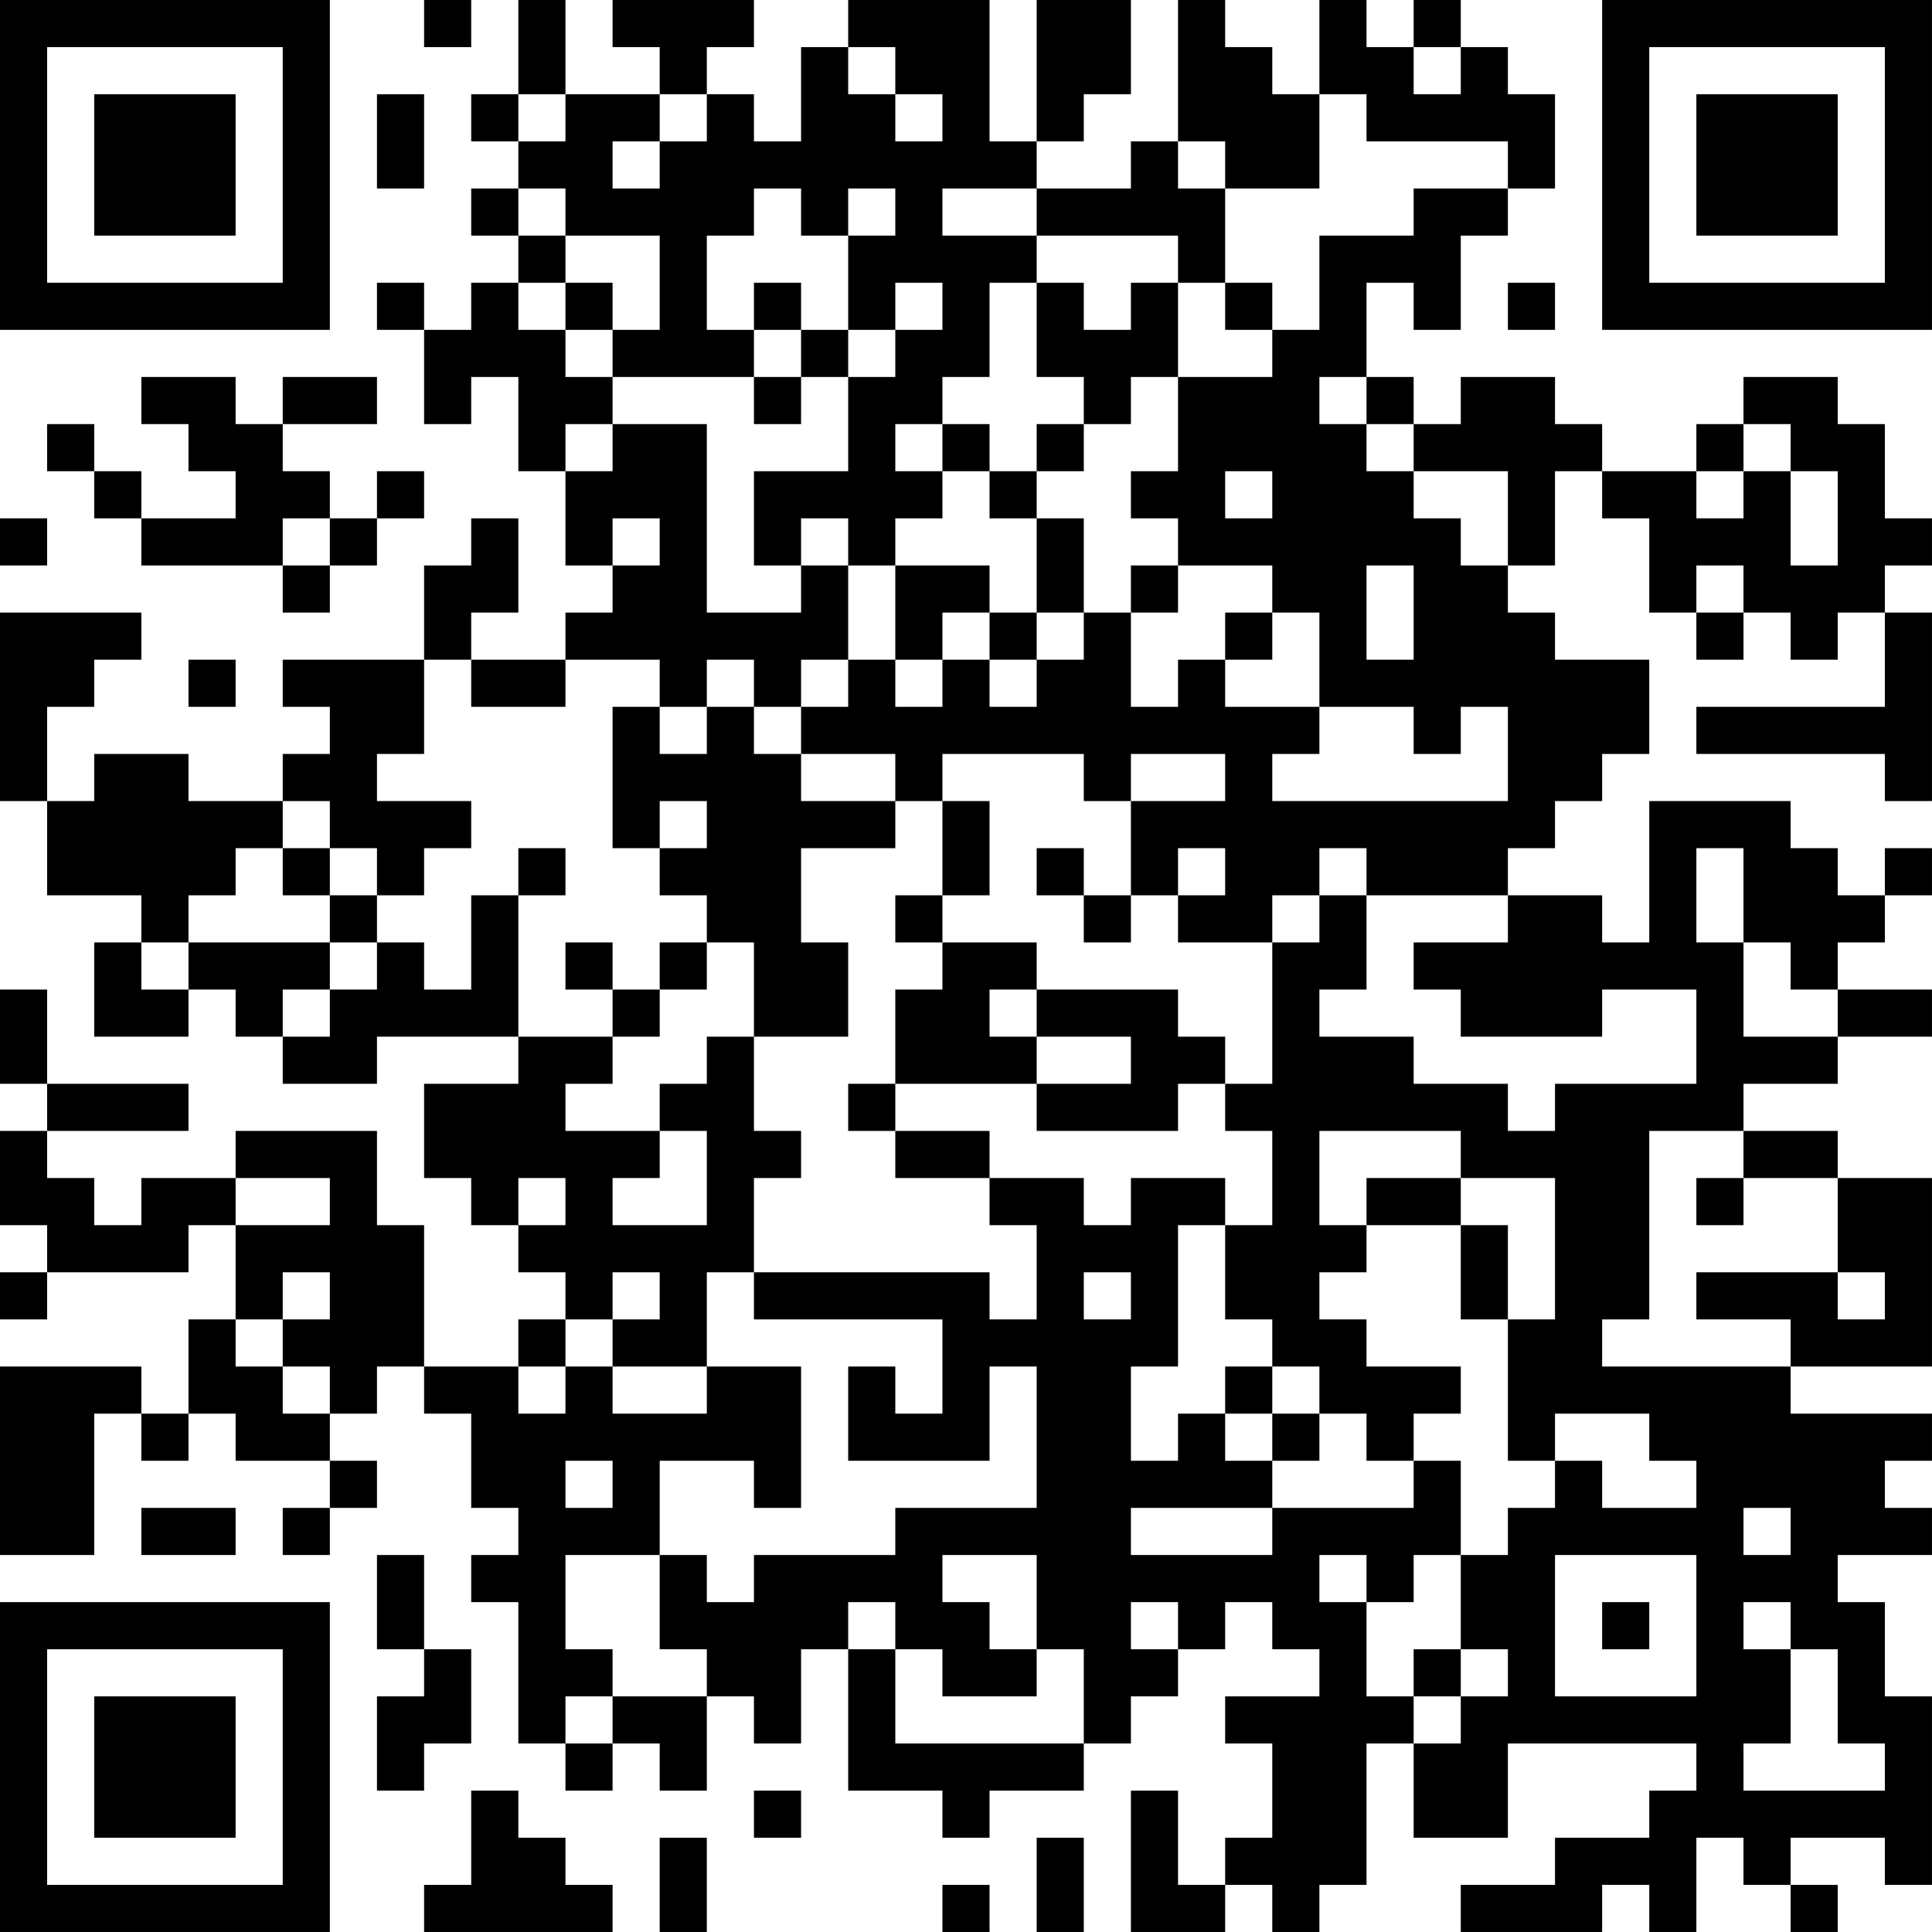 <?xml version="1.0" encoding="UTF-8"?>
<svg xmlns="http://www.w3.org/2000/svg" version="1.1" width="200" height="200" viewBox="0 0 200 200"><rect x="0" y="0" width="200" height="200" fill="#ffffff"/><g transform="scale(4.878)"><g transform="translate(0,0)"><path fill-rule="evenodd" d="M9 0L9 1L10 1L10 0ZM11 0L11 2L10 2L10 3L11 3L11 4L10 4L10 5L11 5L11 6L10 6L10 7L9 7L9 6L8 6L8 7L9 7L9 9L10 9L10 8L11 8L11 10L12 10L12 12L13 12L13 13L12 13L12 14L10 14L10 13L11 13L11 11L10 11L10 12L9 12L9 14L6 14L6 15L7 15L7 16L6 16L6 17L4 17L4 16L2 16L2 17L1 17L1 15L2 15L2 14L3 14L3 13L0 13L0 17L1 17L1 19L3 19L3 20L2 20L2 22L4 22L4 21L5 21L5 22L6 22L6 23L8 23L8 22L11 22L11 23L9 23L9 25L10 25L10 26L11 26L11 27L12 27L12 28L11 28L11 29L9 29L9 26L8 26L8 24L5 24L5 25L3 25L3 26L2 26L2 25L1 25L1 24L4 24L4 23L1 23L1 21L0 21L0 23L1 23L1 24L0 24L0 26L1 26L1 27L0 27L0 28L1 28L1 27L4 27L4 26L5 26L5 28L4 28L4 30L3 30L3 29L0 29L0 33L2 33L2 30L3 30L3 31L4 31L4 30L5 30L5 31L7 31L7 32L6 32L6 33L7 33L7 32L8 32L8 31L7 31L7 30L8 30L8 29L9 29L9 30L10 30L10 32L11 32L11 33L10 33L10 34L11 34L11 37L12 37L12 38L13 38L13 37L14 37L14 38L15 38L15 36L16 36L16 37L17 37L17 35L18 35L18 38L20 38L20 39L21 39L21 38L23 38L23 37L24 37L24 36L25 36L25 35L26 35L26 34L27 34L27 35L28 35L28 36L26 36L26 37L27 37L27 39L26 39L26 40L25 40L25 38L24 38L24 41L26 41L26 40L27 40L27 41L28 41L28 40L29 40L29 37L30 37L30 39L32 39L32 37L36 37L36 38L35 38L35 39L33 39L33 40L31 40L31 41L34 41L34 40L35 40L35 41L36 41L36 39L37 39L37 40L38 40L38 41L39 41L39 40L38 40L38 39L40 39L40 40L41 40L41 36L40 36L40 34L39 34L39 33L41 33L41 32L40 32L40 31L41 31L41 30L38 30L38 29L41 29L41 25L39 25L39 24L37 24L37 23L39 23L39 22L41 22L41 21L39 21L39 20L40 20L40 19L41 19L41 18L40 18L40 19L39 19L39 18L38 18L38 17L35 17L35 20L34 20L34 19L32 19L32 18L33 18L33 17L34 17L34 16L35 16L35 14L33 14L33 13L32 13L32 12L33 12L33 10L34 10L34 11L35 11L35 13L36 13L36 14L37 14L37 13L38 13L38 14L39 14L39 13L40 13L40 15L36 15L36 16L40 16L40 17L41 17L41 13L40 13L40 12L41 12L41 11L40 11L40 9L39 9L39 8L37 8L37 9L36 9L36 10L34 10L34 9L33 9L33 8L31 8L31 9L30 9L30 8L29 8L29 6L30 6L30 7L31 7L31 5L32 5L32 4L33 4L33 2L32 2L32 1L31 1L31 0L30 0L30 1L29 1L29 0L28 0L28 2L27 2L27 1L26 1L26 0L25 0L25 3L24 3L24 4L22 4L22 3L23 3L23 2L24 2L24 0L22 0L22 3L21 3L21 0L18 0L18 1L17 1L17 3L16 3L16 2L15 2L15 1L16 1L16 0L13 0L13 1L14 1L14 2L12 2L12 0ZM18 1L18 2L19 2L19 3L20 3L20 2L19 2L19 1ZM30 1L30 2L31 2L31 1ZM8 2L8 4L9 4L9 2ZM11 2L11 3L12 3L12 2ZM14 2L14 3L13 3L13 4L14 4L14 3L15 3L15 2ZM28 2L28 4L26 4L26 3L25 3L25 4L26 4L26 6L25 6L25 5L22 5L22 4L20 4L20 5L22 5L22 6L21 6L21 8L20 8L20 9L19 9L19 10L20 10L20 11L19 11L19 12L18 12L18 11L17 11L17 12L16 12L16 10L18 10L18 8L19 8L19 7L20 7L20 6L19 6L19 7L18 7L18 5L19 5L19 4L18 4L18 5L17 5L17 4L16 4L16 5L15 5L15 7L16 7L16 8L13 8L13 7L14 7L14 5L12 5L12 4L11 4L11 5L12 5L12 6L11 6L11 7L12 7L12 8L13 8L13 9L12 9L12 10L13 10L13 9L15 9L15 13L17 13L17 12L18 12L18 14L17 14L17 15L16 15L16 14L15 14L15 15L14 15L14 14L12 14L12 15L10 15L10 14L9 14L9 16L8 16L8 17L10 17L10 18L9 18L9 19L8 19L8 18L7 18L7 17L6 17L6 18L5 18L5 19L4 19L4 20L3 20L3 21L4 21L4 20L7 20L7 21L6 21L6 22L7 22L7 21L8 21L8 20L9 20L9 21L10 21L10 19L11 19L11 22L13 22L13 23L12 23L12 24L14 24L14 25L13 25L13 26L15 26L15 24L14 24L14 23L15 23L15 22L16 22L16 24L17 24L17 25L16 25L16 27L15 27L15 29L13 29L13 28L14 28L14 27L13 27L13 28L12 28L12 29L11 29L11 30L12 30L12 29L13 29L13 30L15 30L15 29L17 29L17 32L16 32L16 31L14 31L14 33L12 33L12 35L13 35L13 36L12 36L12 37L13 37L13 36L15 36L15 35L14 35L14 33L15 33L15 34L16 34L16 33L19 33L19 32L22 32L22 29L21 29L21 31L18 31L18 29L19 29L19 30L20 30L20 28L16 28L16 27L21 27L21 28L22 28L22 26L21 26L21 25L23 25L23 26L24 26L24 25L26 25L26 26L25 26L25 29L24 29L24 31L25 31L25 30L26 30L26 31L27 31L27 32L24 32L24 33L27 33L27 32L30 32L30 31L31 31L31 33L30 33L30 34L29 34L29 33L28 33L28 34L29 34L29 36L30 36L30 37L31 37L31 36L32 36L32 35L31 35L31 33L32 33L32 32L33 32L33 31L34 31L34 32L36 32L36 31L35 31L35 30L33 30L33 31L32 31L32 28L33 28L33 25L31 25L31 24L28 24L28 26L29 26L29 27L28 27L28 28L29 28L29 29L31 29L31 30L30 30L30 31L29 31L29 30L28 30L28 29L27 29L27 28L26 28L26 26L27 26L27 24L26 24L26 23L27 23L27 20L28 20L28 19L29 19L29 21L28 21L28 22L30 22L30 23L32 23L32 24L33 24L33 23L36 23L36 21L34 21L34 22L31 22L31 21L30 21L30 20L32 20L32 19L29 19L29 18L28 18L28 19L27 19L27 20L25 20L25 19L26 19L26 18L25 18L25 19L24 19L24 17L26 17L26 16L24 16L24 17L23 17L23 16L20 16L20 17L19 17L19 16L17 16L17 15L18 15L18 14L19 14L19 15L20 15L20 14L21 14L21 15L22 15L22 14L23 14L23 13L24 13L24 15L25 15L25 14L26 14L26 15L28 15L28 16L27 16L27 17L32 17L32 15L31 15L31 16L30 16L30 15L28 15L28 13L27 13L27 12L25 12L25 11L24 11L24 10L25 10L25 8L27 8L27 7L28 7L28 5L30 5L30 4L32 4L32 3L29 3L29 2ZM12 6L12 7L13 7L13 6ZM16 6L16 7L17 7L17 8L16 8L16 9L17 9L17 8L18 8L18 7L17 7L17 6ZM22 6L22 8L23 8L23 9L22 9L22 10L21 10L21 9L20 9L20 10L21 10L21 11L22 11L22 13L21 13L21 12L19 12L19 14L20 14L20 13L21 13L21 14L22 14L22 13L23 13L23 11L22 11L22 10L23 10L23 9L24 9L24 8L25 8L25 6L24 6L24 7L23 7L23 6ZM26 6L26 7L27 7L27 6ZM32 6L32 7L33 7L33 6ZM3 8L3 9L4 9L4 10L5 10L5 11L3 11L3 10L2 10L2 9L1 9L1 10L2 10L2 11L3 11L3 12L6 12L6 13L7 13L7 12L8 12L8 11L9 11L9 10L8 10L8 11L7 11L7 10L6 10L6 9L8 9L8 8L6 8L6 9L5 9L5 8ZM28 8L28 9L29 9L29 10L30 10L30 11L31 11L31 12L32 12L32 10L30 10L30 9L29 9L29 8ZM37 9L37 10L36 10L36 11L37 11L37 10L38 10L38 12L39 12L39 10L38 10L38 9ZM26 10L26 11L27 11L27 10ZM0 11L0 12L1 12L1 11ZM6 11L6 12L7 12L7 11ZM13 11L13 12L14 12L14 11ZM24 12L24 13L25 13L25 12ZM29 12L29 14L30 14L30 12ZM36 12L36 13L37 13L37 12ZM26 13L26 14L27 14L27 13ZM4 14L4 15L5 15L5 14ZM13 15L13 18L14 18L14 19L15 19L15 20L14 20L14 21L13 21L13 20L12 20L12 21L13 21L13 22L14 22L14 21L15 21L15 20L16 20L16 22L18 22L18 20L17 20L17 18L19 18L19 17L17 17L17 16L16 16L16 15L15 15L15 16L14 16L14 15ZM14 17L14 18L15 18L15 17ZM20 17L20 19L19 19L19 20L20 20L20 21L19 21L19 23L18 23L18 24L19 24L19 25L21 25L21 24L19 24L19 23L22 23L22 24L25 24L25 23L26 23L26 22L25 22L25 21L22 21L22 20L20 20L20 19L21 19L21 17ZM6 18L6 19L7 19L7 20L8 20L8 19L7 19L7 18ZM11 18L11 19L12 19L12 18ZM22 18L22 19L23 19L23 20L24 20L24 19L23 19L23 18ZM36 18L36 20L37 20L37 22L39 22L39 21L38 21L38 20L37 20L37 18ZM21 21L21 22L22 22L22 23L24 23L24 22L22 22L22 21ZM35 24L35 28L34 28L34 29L38 29L38 28L36 28L36 27L39 27L39 28L40 28L40 27L39 27L39 25L37 25L37 24ZM5 25L5 26L7 26L7 25ZM11 25L11 26L12 26L12 25ZM29 25L29 26L31 26L31 28L32 28L32 26L31 26L31 25ZM36 25L36 26L37 26L37 25ZM6 27L6 28L5 28L5 29L6 29L6 30L7 30L7 29L6 29L6 28L7 28L7 27ZM23 27L23 28L24 28L24 27ZM26 29L26 30L27 30L27 31L28 31L28 30L27 30L27 29ZM12 31L12 32L13 32L13 31ZM3 32L3 33L5 33L5 32ZM37 32L37 33L38 33L38 32ZM8 33L8 35L9 35L9 36L8 36L8 38L9 38L9 37L10 37L10 35L9 35L9 33ZM20 33L20 34L21 34L21 35L22 35L22 36L20 36L20 35L19 35L19 34L18 34L18 35L19 35L19 37L23 37L23 35L22 35L22 33ZM33 33L33 36L36 36L36 33ZM24 34L24 35L25 35L25 34ZM34 34L34 35L35 35L35 34ZM37 34L37 35L38 35L38 37L37 37L37 38L40 38L40 37L39 37L39 35L38 35L38 34ZM30 35L30 36L31 36L31 35ZM10 38L10 40L9 40L9 41L13 41L13 40L12 40L12 39L11 39L11 38ZM16 38L16 39L17 39L17 38ZM14 39L14 41L15 41L15 39ZM22 39L22 41L23 41L23 39ZM20 40L20 41L21 41L21 40ZM0 0L0 7L7 7L7 0ZM1 1L1 6L6 6L6 1ZM2 2L2 5L5 5L5 2ZM34 0L34 7L41 7L41 0ZM35 1L35 6L40 6L40 1ZM36 2L36 5L39 5L39 2ZM0 34L0 41L7 41L7 34ZM1 35L1 40L6 40L6 35ZM2 36L2 39L5 39L5 36Z" fill="#000000"/></g></g></svg>
